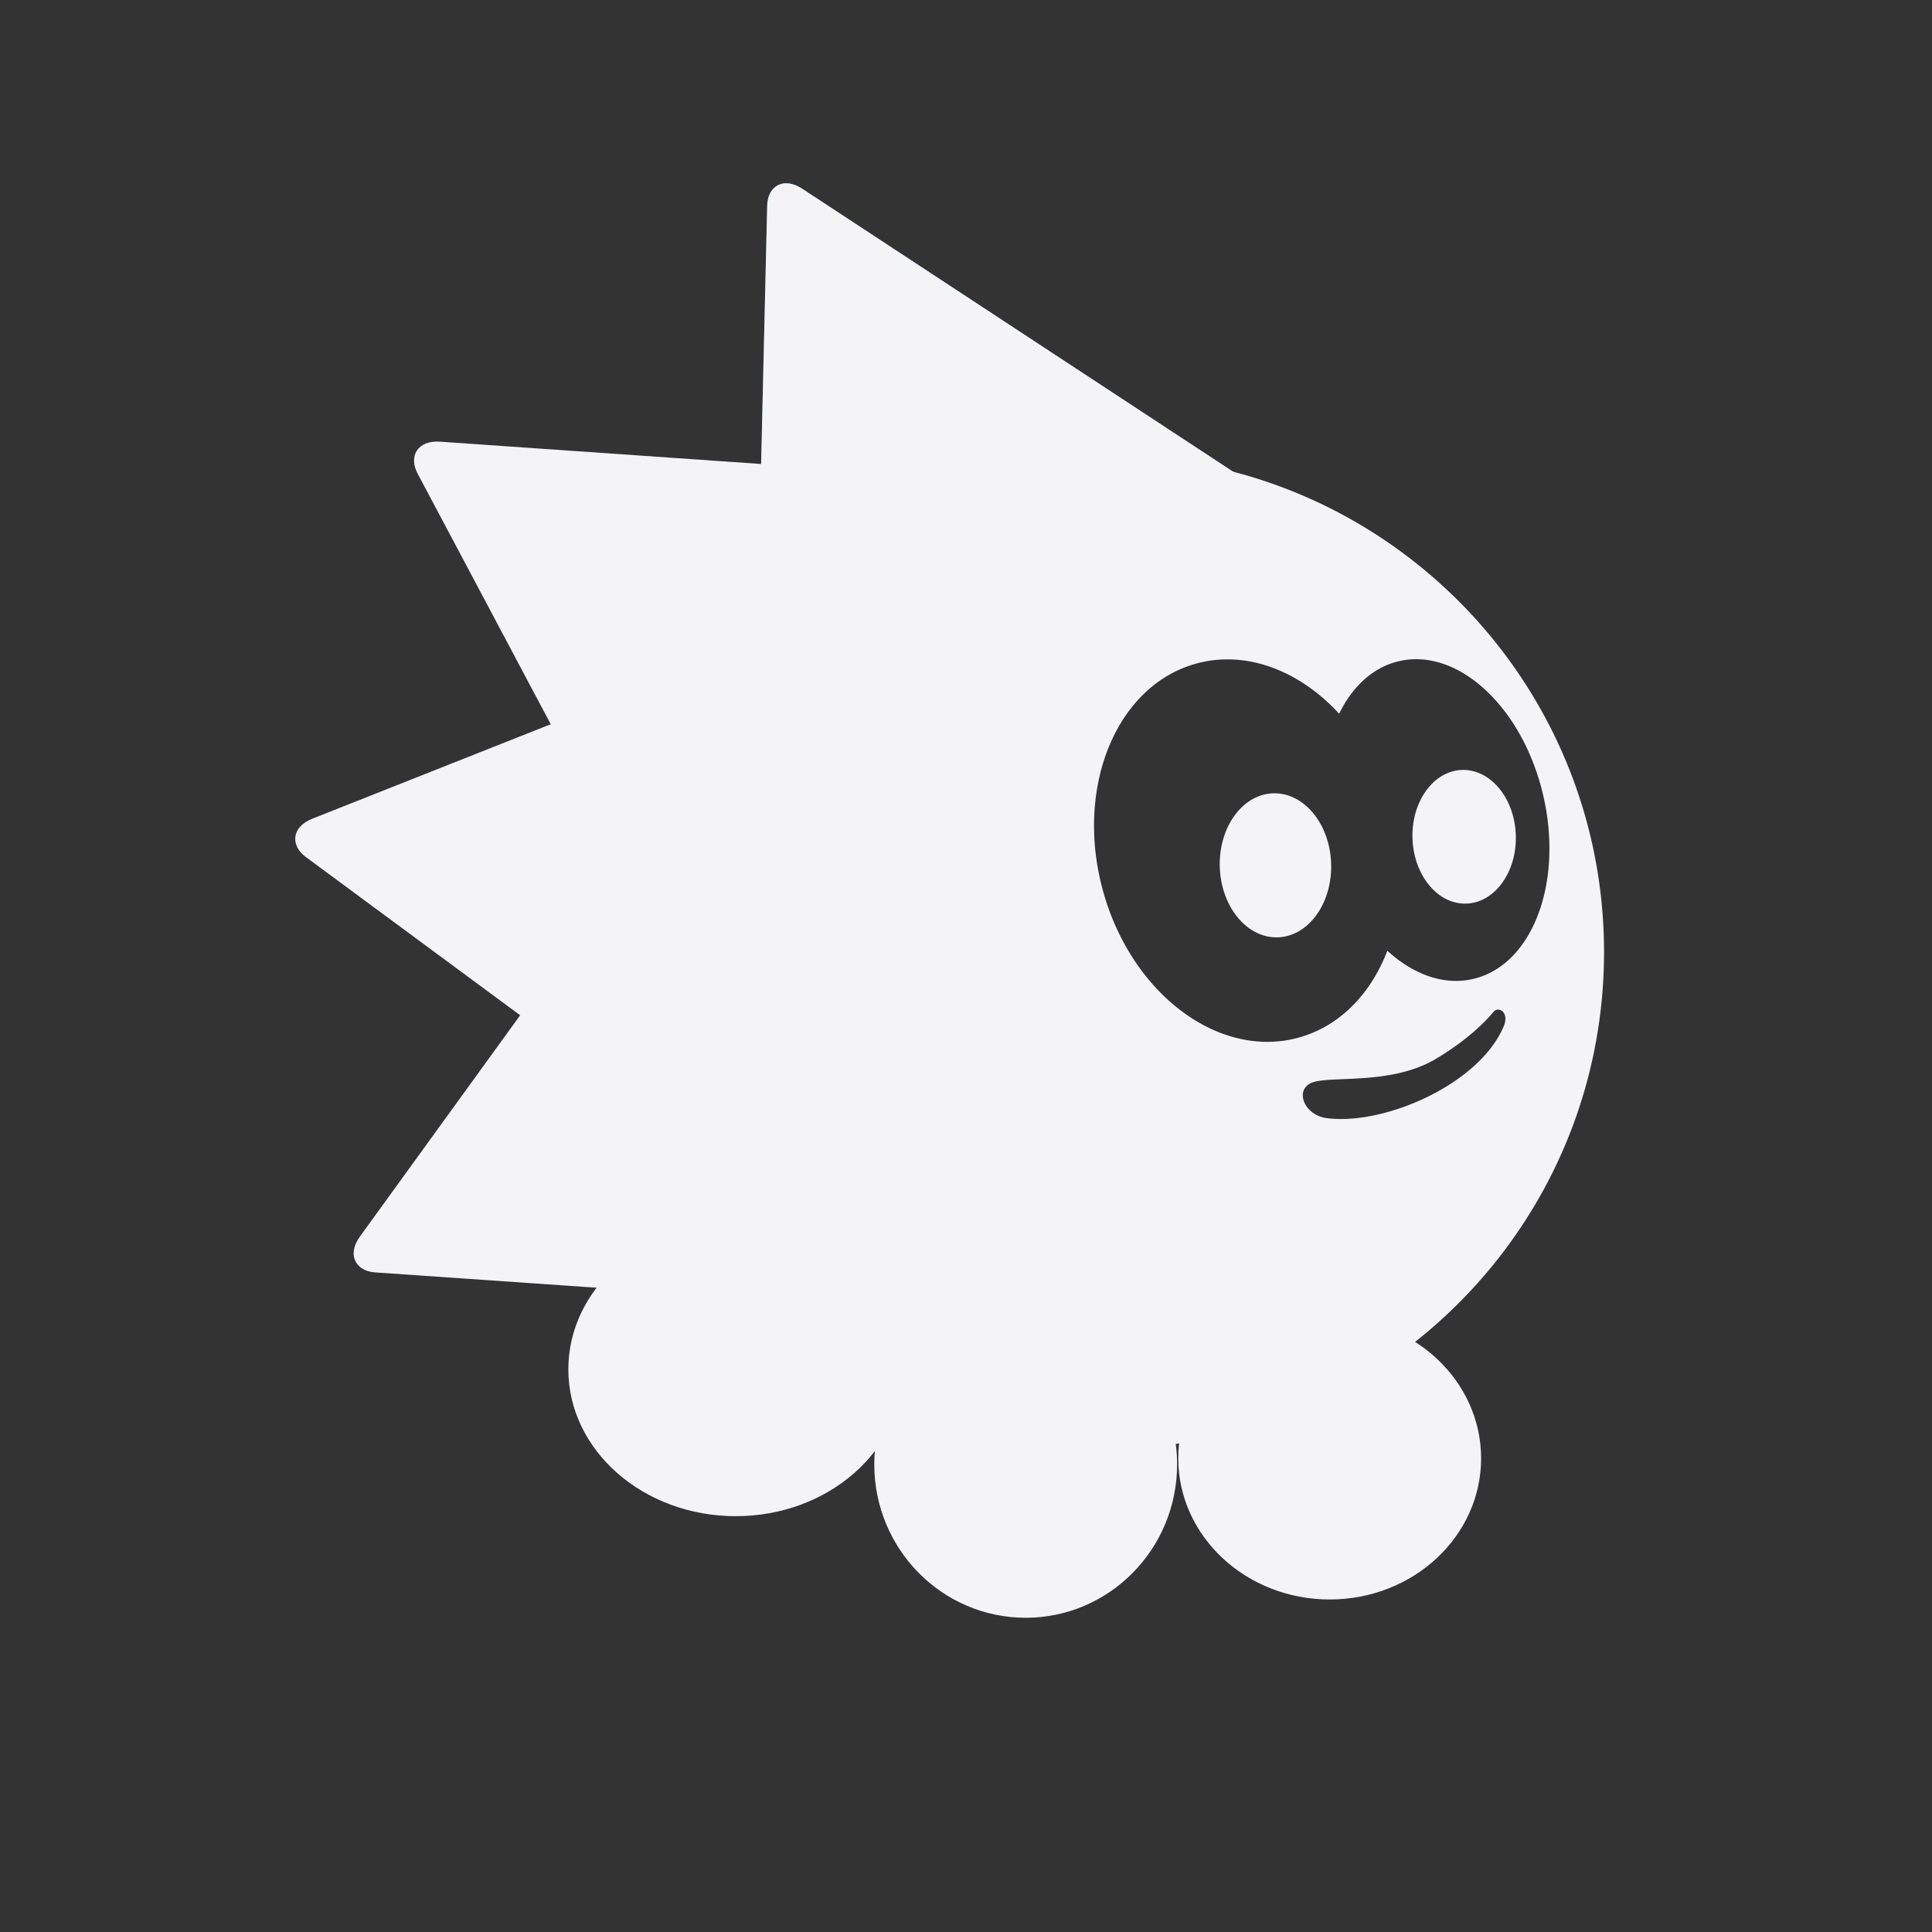 <svg width="512" height="512" xmlns="http://www.w3.org/2000/svg">
    <rect width="100%" height="100%" fill="#333333" stroke="none"/>
    <path d="M336.534 131.4 212.626 50.03c-5.02-3.296-9.192-.697-9.312 4.432l-3.228 137.484" fill="#2c78d2"/>
    <path d="M306.952 129.829 226.157 76.77c-6.192-4.066-6.072-4.046-6.072 2.89l-2.105 89.649" fill="#54a2fa"/>
    <g fill="#f4f4f7">
        <path d="M336.534 131.4 212.626 50.03c-5.02-3.296-9.192-.697-9.312 4.432l-3.228 137.484" color="#000"/>
        <path d="m264.484 127.319-147.88-10.27c-5.992-.416-8.357 3.894-5.95 8.425l64.511 121.453"/>
        <path d="M220.592 162.352 82.781 216.958c-5.584 2.212-5.855 7.12-1.728 10.167l110.635 81.678"/>
    </g>
    <path d="m221.534 165.665-137.81 54.606c-5.585 2.213-5.856 7.12-1.729 10.168l110.635 81.678" color="#000" fill="none"/>
    <g fill="#f4f4f7">
        <path d="m182.325 207.628-86.94 120.064c-3.523 4.865-1.117 9.15 4.001 9.505l137.192 9.5m155.932 39.792c0 20.65-17.966 37.391-40.128 37.391s-40.126-16.74-40.126-37.391c0-20.65 17.965-37.391 40.126-37.391s40.127 16.74 40.127 37.391zm-80.563 1.567c0 22.46-17.965 40.668-40.127 40.668s-40.126-18.207-40.126-40.668 17.965-40.668 40.126-40.668 40.127 18.208 40.127 40.668z"/>
        <path d="M293.53 120.766c-72.655 0-131.556 58.902-131.556 131.557 0 72.656 58.9 131.557 131.556 131.557s131.557-58.901 131.557-131.557c0-72.655-58.901-131.557-131.557-131.557zm81.644 53.932c14.34-.094 28.851 14.926 33.774 36 5.432 23.252-2.867 45.07-18.537 48.73-7.761 1.813-15.873-1.173-22.746-7.47-4.397 11.44-12.669 20.077-23.631 23.053-21.173 5.747-44.362-11.795-51.799-39.182-7.434-27.387 3.702-54.249 24.874-59.997a31.218 31.218 0 0 1 8-1.09c10.728-.068 21.399 5.301 29.784 14.4 3.5-7.2 8.96-12.315 15.844-13.923a20.023 20.023 0 0 1 4.434-.524zm12.268 29.349c-7.56.244-13.433 8.37-13.116 18.15.317 9.78 6.703 17.509 14.263 17.264 7.56-.245 13.432-8.37 13.115-18.15-.317-9.78-6.702-17.509-14.262-17.264zm-50.048 6.192c-8.146.264-14.474 9.02-14.133 19.558.341 10.539 7.222 18.868 15.369 18.604 8.147-.264 14.474-9.02 14.133-19.559s-7.222-18.867-15.369-18.603zm59.581 57.319c1.318-.031 2.722 1.58 1.51 4.456-6.42 15.229-31.383 26.23-46.79 24.32-5.91-.733-8.518-7.031-4.51-9.207 4.27-2.319 21.037.77 33.236-6.457 7.582-4.493 12.685-9.254 15.366-12.52.32-.39.749-.582 1.188-.592z"/>
    </g>
    <path d="M425.087 252.323c0 72.656-58.901 131.557-131.557 131.557-72.655 0-131.556-58.901-131.556-131.557 0-72.655 58.9-131.557 131.556-131.557s131.557 58.902 131.557 131.557z" color="#000" fill="none"/>
    <path d="M239.346 362.894c0 21.488-19.863 38.908-44.365 38.908-24.503 0-44.366-17.42-44.366-38.908 0-21.489 19.863-38.909 44.366-38.909 24.502 0 44.365 17.42 44.365 38.909z" fill="#f4f4f7"/>
</svg>
